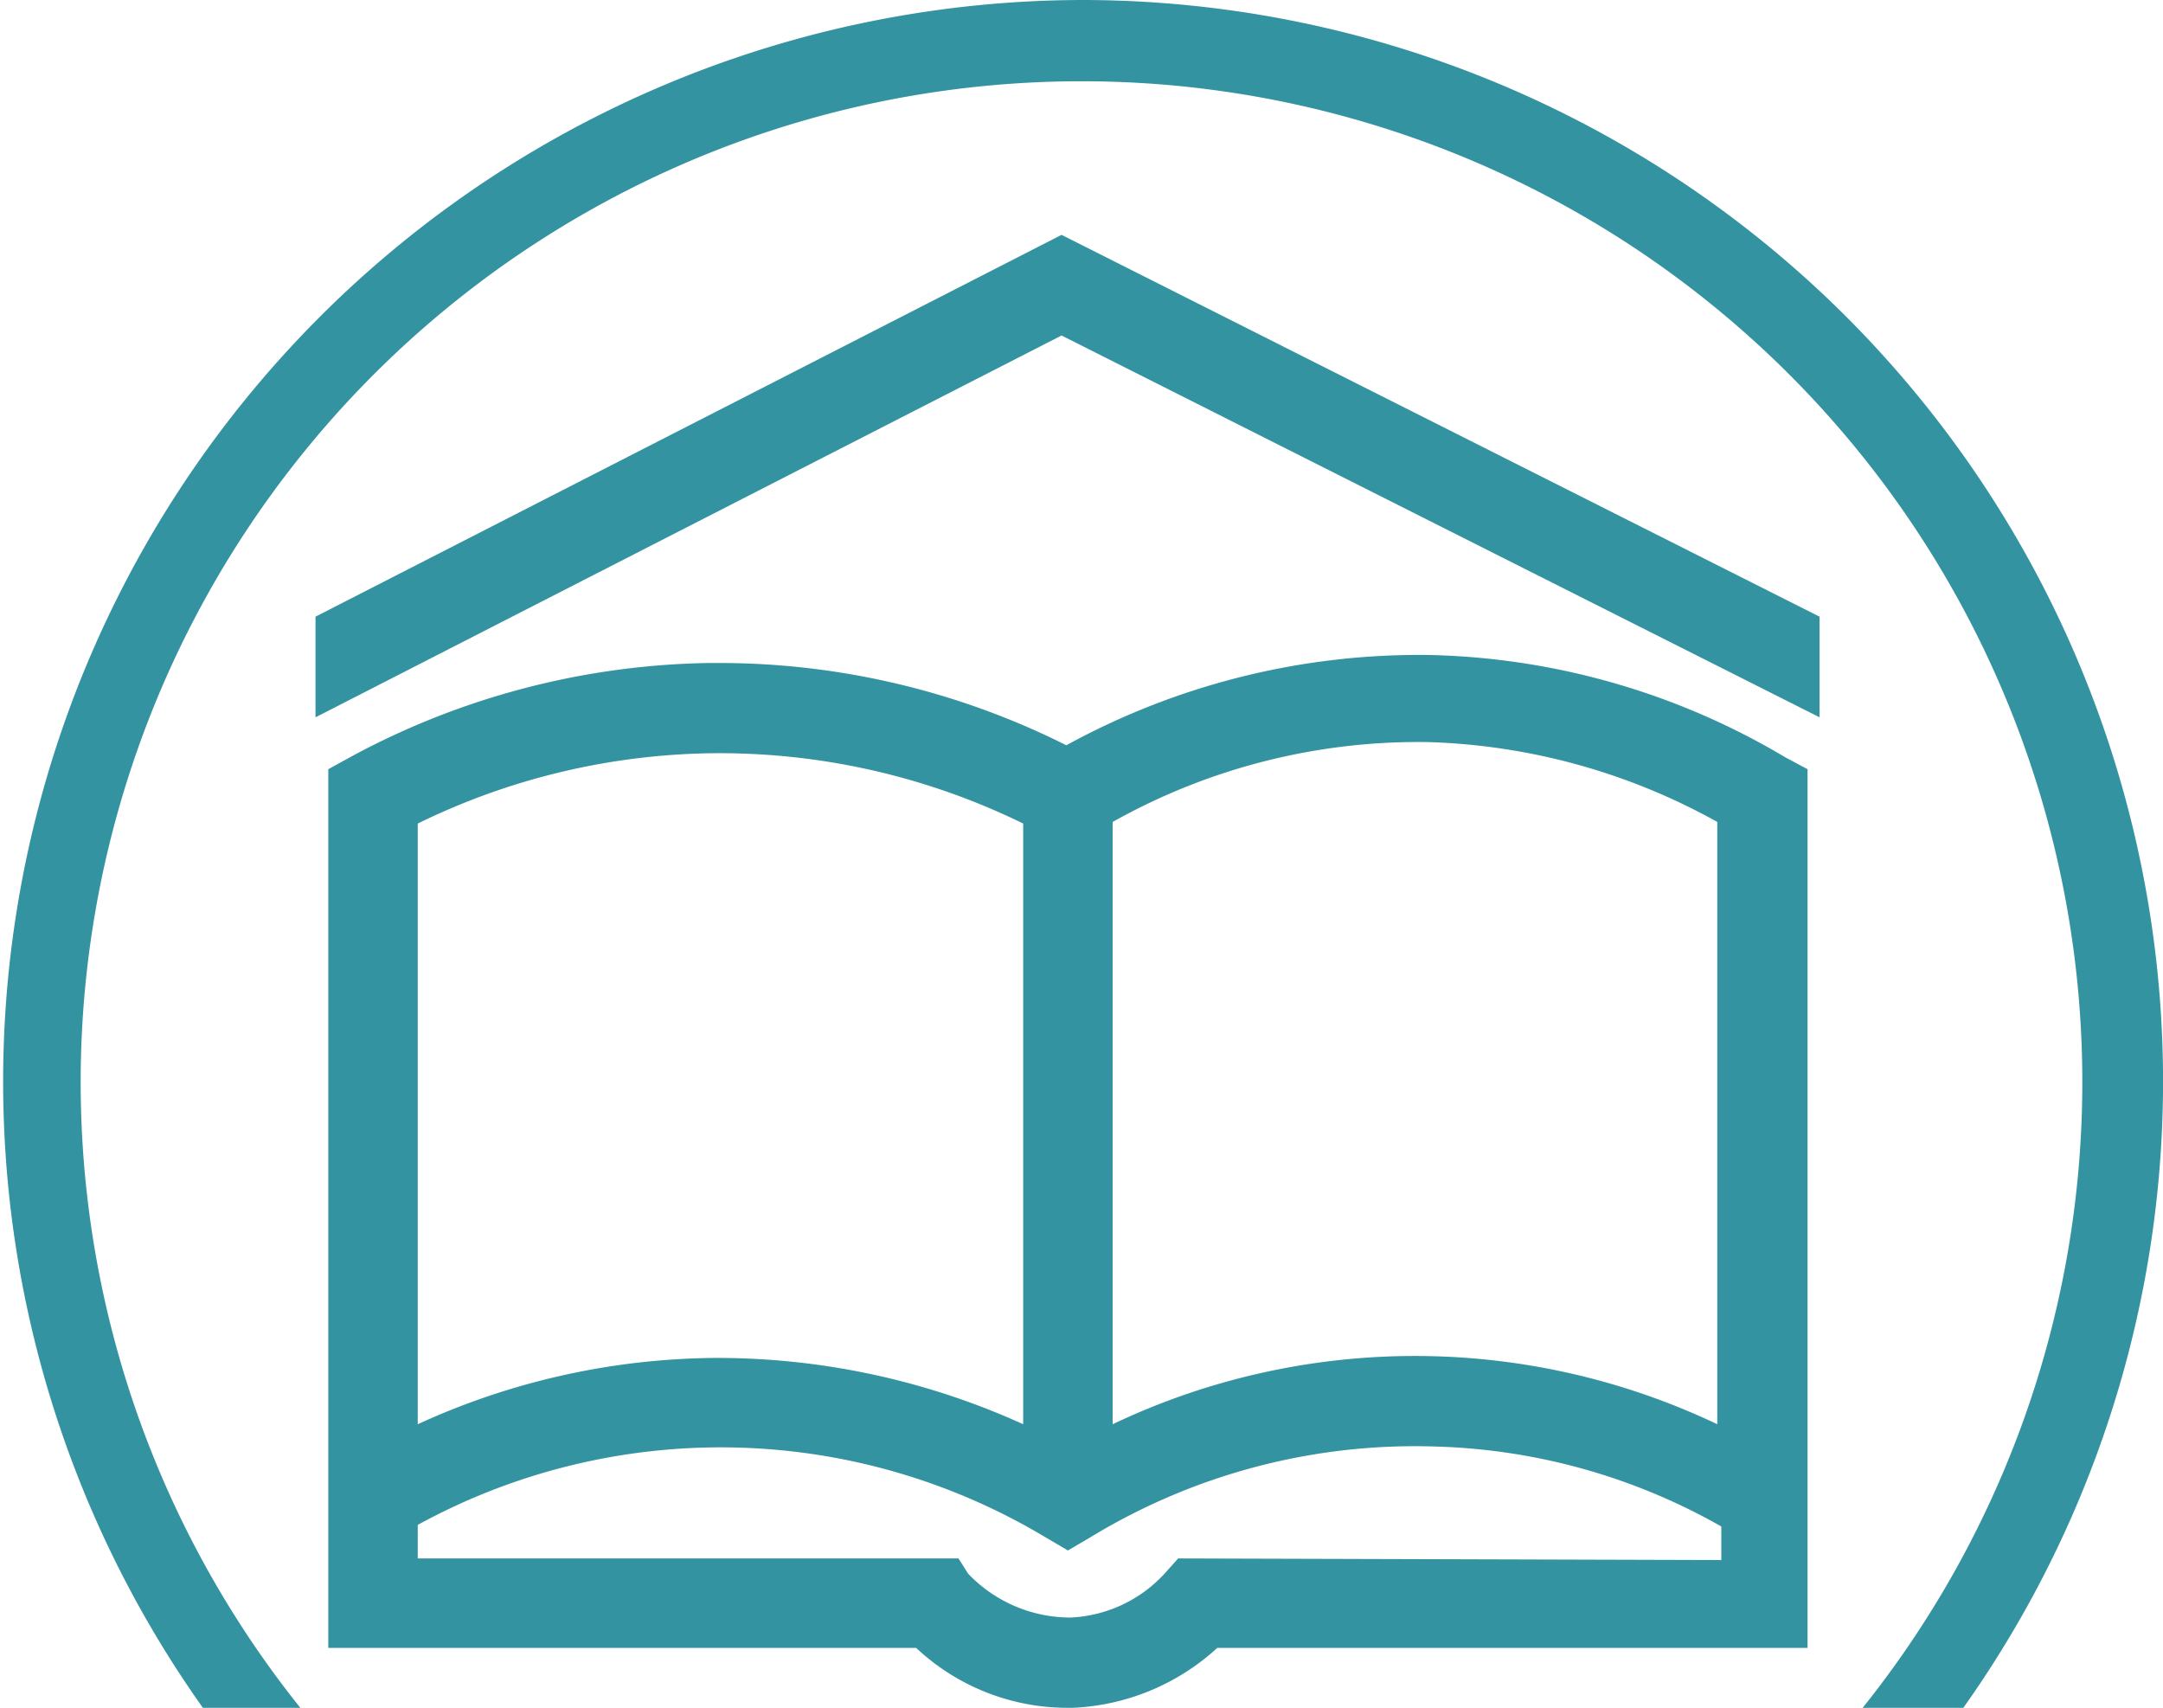 <svg xmlns="http://www.w3.org/2000/svg" viewBox="0 0 27.08 21.38"><defs><style>.cls-1{fill:#3393a0;}</style></defs><title>book</title><g id="Capa_2" data-name="Capa 2"><g id="Capa_1-2" data-name="Capa 1"><path class="cls-1" d="M13.54,0a13.54,13.54,0,0,0-11,21.38H3.76a12.53,12.53,0,1,1,19.56,0h1.26A13.54,13.54,0,0,0,13.54,0Z"/><path class="cls-1" d="M13.14,1.56v0s0,0,0,0Z"/><path class="cls-1" d="M13.81,1.56h0v0Z"/><path class="cls-1" d="M22.35,9.48A9.09,9.09,0,0,0,17.9,8.2a9.2,9.2,0,0,0-4.55,1.13A9.69,9.69,0,0,0,9,8.3H8.87A9.74,9.74,0,0,0,4.4,9.47l-.29.16v11h7.36a2.77,2.77,0,0,0,1.88.75h.08a2.86,2.86,0,0,0,1.81-.75h7.39v-11Zm-.85.81v7.54a8.81,8.81,0,0,0-7.57,0V10.29a7.82,7.82,0,0,1,3.95-1A7.92,7.92,0,0,1,21.5,10.29ZM8.89,9.43a8.64,8.64,0,0,1,3.92.88v7.52A9.26,9.26,0,0,0,8.94,17a9.08,9.08,0,0,0-3.71.83V10.31A8.62,8.62,0,0,1,8.89,9.43Zm5.86,10.08-.17.19a1.7,1.7,0,0,1-1.18.55,1.77,1.77,0,0,1-1.28-.55L12,19.51H5.23v-.42a7.9,7.9,0,0,1,7.85.15l.29.17.29-.17A7.81,7.81,0,0,1,18,18.11a7.66,7.66,0,0,1,3.55,1v.42Z"/><polygon class="cls-1" points="22.78 8.98 13.29 4.2 3.95 8.98 3.95 7.72 13.29 2.94 22.78 7.72 22.78 8.98"/></g></g></svg>